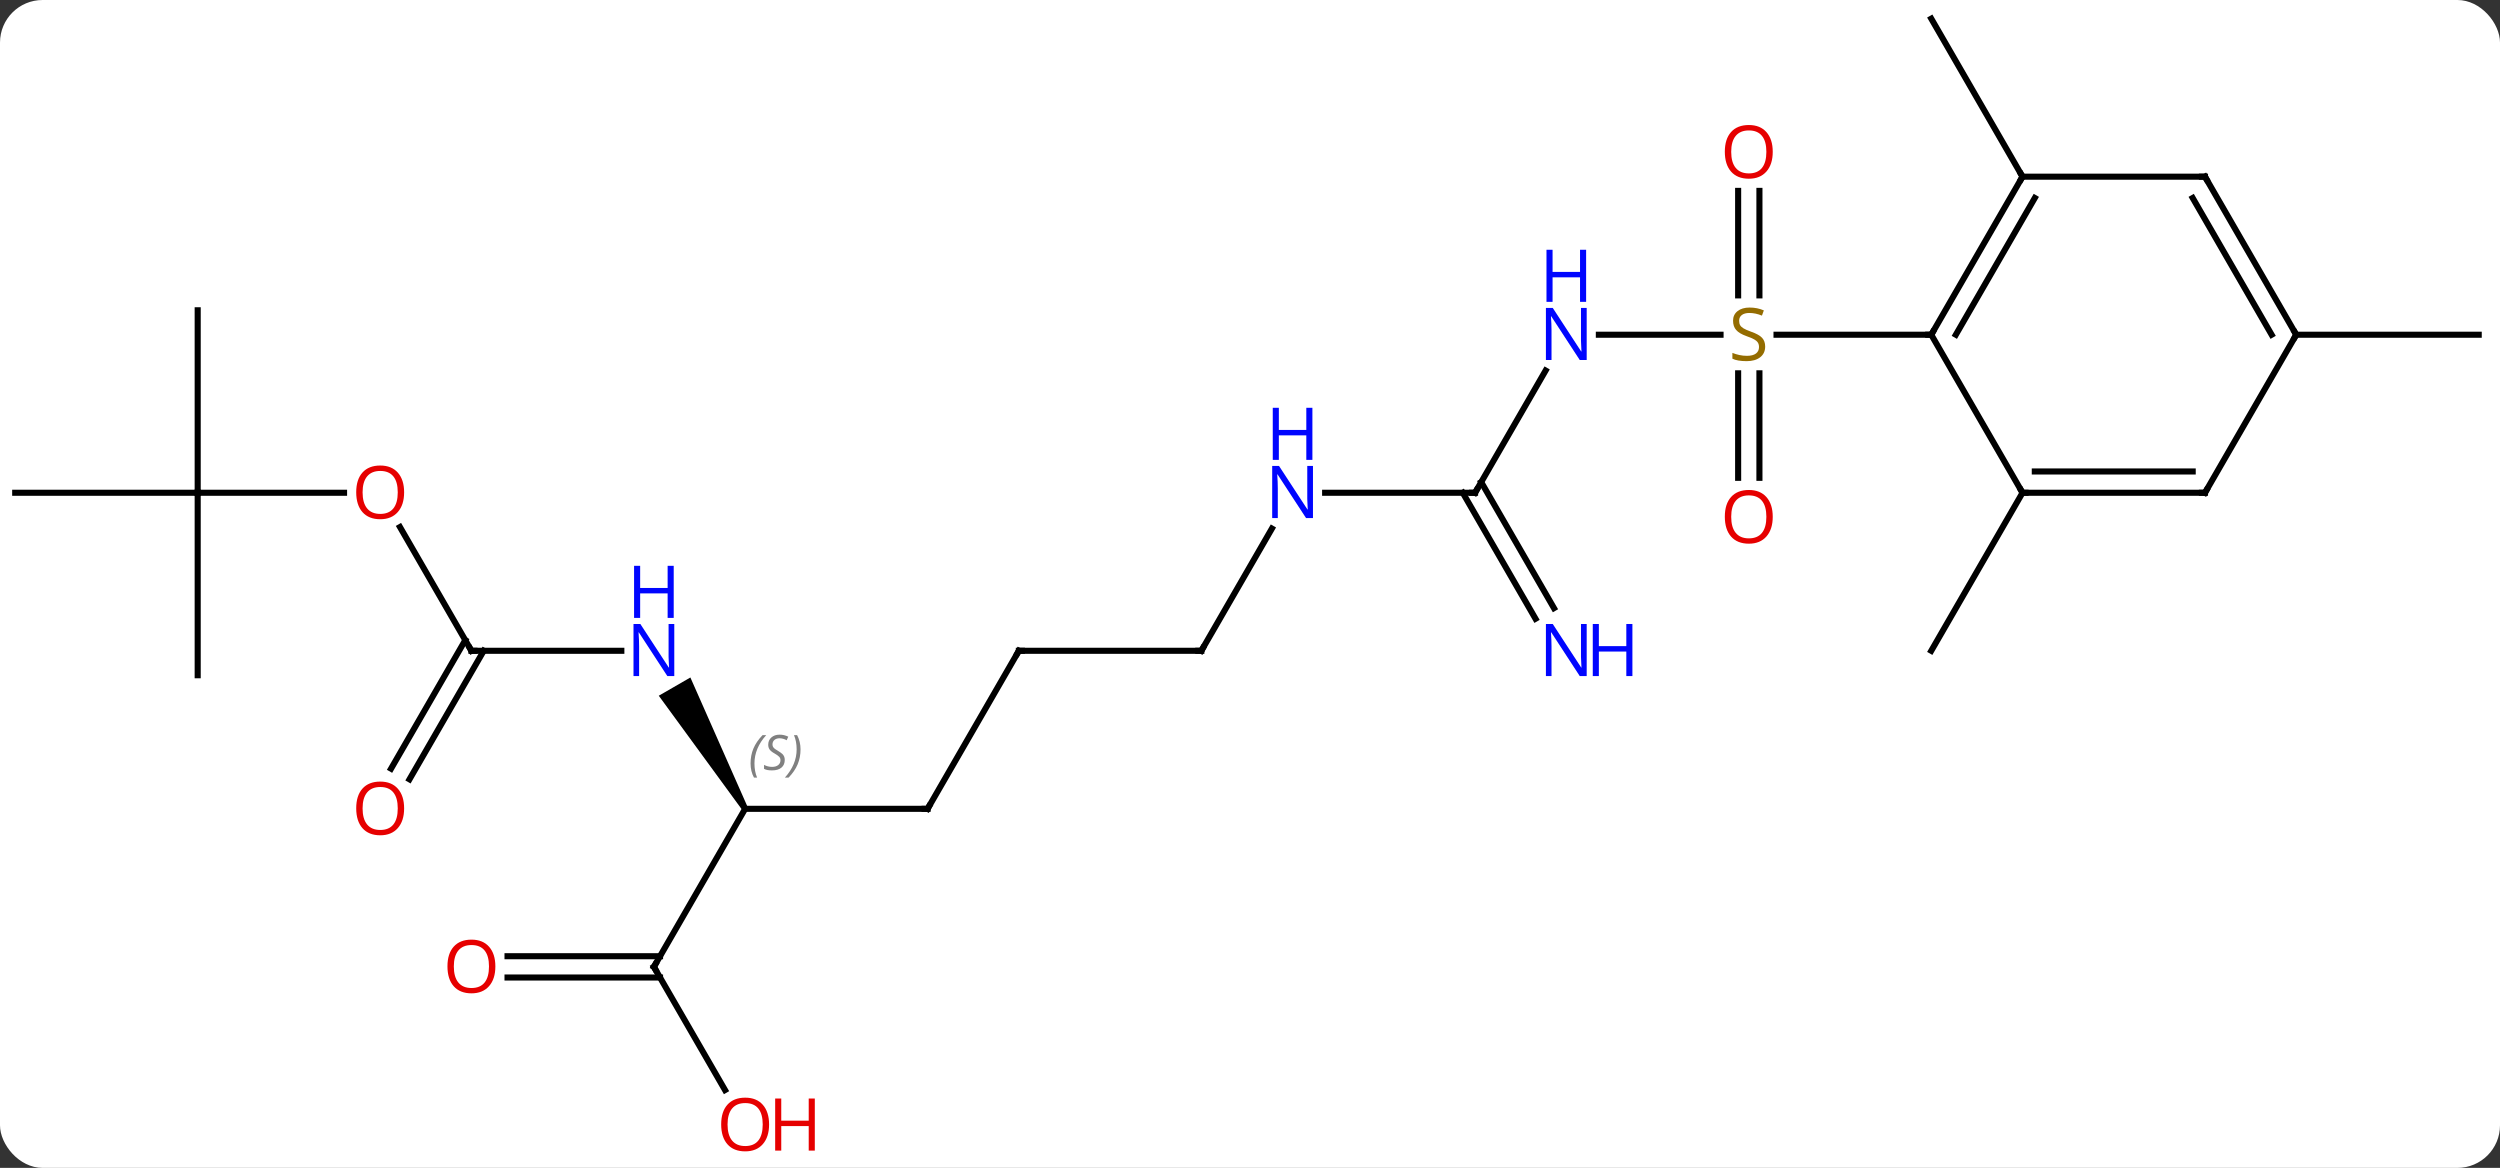 <svg width="411" viewBox="0 0 411 192" style="fill-opacity:1; color-rendering:auto; color-interpolation:auto; text-rendering:auto; stroke:black; stroke-linecap:square; stroke-miterlimit:10; shape-rendering:auto; stroke-opacity:1; fill:black; stroke-dasharray:none; font-weight:normal; stroke-width:1; font-family:'Open Sans'; font-style:normal; stroke-linejoin:miter; font-size:12; stroke-dashoffset:0; image-rendering:auto;" height="192" class="cas-substance-image" xmlns:xlink="http://www.w3.org/1999/xlink" xmlns="http://www.w3.org/2000/svg"><rect x="0" y="0" width="411" height="192" fill="#333333" stroke="none"/><svg class="cas-substance-single-component"><rect y="0" x="0" width="411" stroke="none" ry="7" rx="7" height="192" fill="white" class="cas-substance-group"/><svg y="0" x="0" width="411" viewBox="0 0 411 192" style="fill:black;" height="192" class="cas-substance-single-component-image"><svg><g><g transform="translate(205,94)" style="text-rendering:geometricPrecision; color-rendering:optimizeQuality; color-interpolation:linearRGB; stroke-linecap:butt; image-rendering:optimizeQuality;"><line y2="-38.97" y1="-38.97" x2="57.852" x1="77.857" style="fill:none;"/><line y2="-15.447" y1="-32.626" x2="80.75" x1="80.75" style="fill:none;"/><line y2="-15.447" y1="-32.626" x2="84.25" x1="84.25" style="fill:none;"/><line y2="-62.618" y1="-45.439" x2="84.25" x1="84.25" style="fill:none;"/><line y2="-62.618" y1="-45.439" x2="80.75" x1="80.75" style="fill:none;"/><line y2="-38.97" y1="-38.97" x2="112.5" x1="87.061" style="fill:none;"/><line y2="-12.99" y1="-33.082" x2="37.5" x1="49.1" style="fill:none;"/><line y2="-12.99" y1="-12.99" x2="12.852" x1="37.5" style="fill:none;"/><line y2="7.727" y1="-12.99" x2="47.44" x1="35.479" style="fill:none;"/><line y2="5.977" y1="-14.74" x2="50.471" x1="38.51" style="fill:none;"/><line y2="12.99" y1="-7.102" x2="-7.5" x1="4.1" style="fill:none;"/><line y2="12.99" y1="12.99" x2="-37.5" x1="-7.5" style="fill:none;"/><line y2="38.97" y1="12.99" x2="-52.5" x1="-37.5" style="fill:none;"/><line y2="38.97" y1="38.97" x2="-82.5" x1="-52.5" style="fill:none;"/><path style="stroke:none;" d="M-82.067 38.72 L-82.933 39.22 L-96.698 20.378 L-91.502 17.378 Z"/><line y2="64.953" y1="38.97" x2="-97.5" x1="-82.5" style="fill:none;"/><line y2="12.99" y1="12.99" x2="-127.5" x1="-102.852" style="fill:none;"/><line y2="85.205" y1="64.953" x2="-85.807" x1="-97.5" style="fill:none;"/><line y2="63.203" y1="63.203" x2="-121.562" x1="-96.49" style="fill:none;"/><line y2="66.703" y1="66.703" x2="-121.562" x1="-96.49" style="fill:none;"/><line y2="-7.354" y1="12.99" x2="-139.246" x1="-127.5" style="fill:none;"/><line y2="32.373" y1="11.24" x2="-140.712" x1="-128.51" style="fill:none;"/><line y2="34.123" y1="12.99" x2="-137.681" x1="-125.479" style="fill:none;"/><line y2="-12.99" y1="-12.99" x2="-172.5" x1="-148.438" style="fill:none;"/><line y2="-42.99" y1="-12.99" x2="-172.5" x1="-172.5" style="fill:none;"/><line y2="-12.99" y1="-12.99" x2="-202.5" x1="-172.5" style="fill:none;"/><line y2="17.01" y1="-12.99" x2="-172.5" x1="-172.5" style="fill:none;"/><line y2="-64.953" y1="-90.933" x2="127.5" x1="112.5" style="fill:none;"/><line y2="-12.99" y1="12.99" x2="127.5" x1="112.5" style="fill:none;"/><line y2="-38.97" y1="-38.97" x2="172.5" x1="202.5" style="fill:none;"/><line y2="-64.953" y1="-38.97" x2="127.5" x1="112.5" style="fill:none;"/><line y2="-61.453" y1="-38.97" x2="129.521" x1="116.541" style="fill:none;"/><line y2="-12.99" y1="-38.97" x2="127.5" x1="112.5" style="fill:none;"/><line y2="-64.953" y1="-64.953" x2="157.5" x1="127.5" style="fill:none;"/><line y2="-12.99" y1="-12.99" x2="157.5" x1="127.5" style="fill:none;"/><line y2="-16.49" y1="-16.49" x2="155.479" x1="129.521" style="fill:none;"/><line y2="-38.97" y1="-64.953" x2="172.5" x1="157.5" style="fill:none;"/><line y2="-38.97" y1="-61.453" x2="168.458" x1="155.479" style="fill:none;"/><line y2="-38.97" y1="-12.99" x2="172.5" x1="157.5" style="fill:none;"/></g><g transform="translate(205,94)" style="fill:rgb(148,108,0); text-rendering:geometricPrecision; color-rendering:optimizeQuality; image-rendering:optimizeQuality; font-family:'Open Sans'; stroke:rgb(148,108,0); color-interpolation:linearRGB;"><path style="stroke:none;" d="M85.195 -37.032 Q85.195 -35.907 84.375 -35.267 Q83.555 -34.626 82.148 -34.626 Q80.617 -34.626 79.805 -35.032 L79.805 -35.986 Q80.336 -35.767 80.953 -35.634 Q81.57 -35.501 82.18 -35.501 Q83.18 -35.501 83.68 -35.884 Q84.18 -36.267 84.18 -36.939 Q84.18 -37.376 84 -37.665 Q83.82 -37.954 83.406 -38.197 Q82.992 -38.439 82.133 -38.736 Q80.945 -39.157 80.43 -39.743 Q79.914 -40.329 79.914 -41.282 Q79.914 -42.267 80.656 -42.853 Q81.398 -43.439 82.633 -43.439 Q83.898 -43.439 84.977 -42.97 L84.664 -42.111 Q83.602 -42.548 82.602 -42.548 Q81.805 -42.548 81.359 -42.212 Q80.914 -41.876 80.914 -41.267 Q80.914 -40.829 81.078 -40.54 Q81.242 -40.251 81.633 -40.017 Q82.023 -39.782 82.836 -39.486 Q84.18 -39.017 84.688 -38.462 Q85.195 -37.907 85.195 -37.032 Z"/><path style="fill:rgb(0,5,255); stroke:none;" d="M55.852 -34.814 L54.711 -34.814 L50.023 -42.001 L49.977 -42.001 Q50.07 -40.736 50.07 -39.689 L50.07 -34.814 L49.148 -34.814 L49.148 -43.376 L50.273 -43.376 L54.945 -36.22 L54.992 -36.22 Q54.992 -36.376 54.945 -37.236 Q54.898 -38.095 54.914 -38.47 L54.914 -43.376 L55.852 -43.376 L55.852 -34.814 Z"/><path style="fill:rgb(0,5,255); stroke:none;" d="M55.758 -44.376 L54.758 -44.376 L54.758 -48.407 L50.242 -48.407 L50.242 -44.376 L49.242 -44.376 L49.242 -52.939 L50.242 -52.939 L50.242 -49.298 L54.758 -49.298 L54.758 -52.939 L55.758 -52.939 L55.758 -44.376 Z"/><path style="fill:rgb(230,0,0); stroke:none;" d="M86.438 -9.04 Q86.438 -6.978 85.398 -5.798 Q84.359 -4.618 82.516 -4.618 Q80.625 -4.618 79.594 -5.782 Q78.562 -6.947 78.562 -9.056 Q78.562 -11.15 79.594 -12.298 Q80.625 -13.447 82.516 -13.447 Q84.375 -13.447 85.406 -12.275 Q86.438 -11.103 86.438 -9.04 ZM79.609 -9.04 Q79.609 -7.306 80.352 -6.4 Q81.094 -5.493 82.516 -5.493 Q83.938 -5.493 84.664 -6.392 Q85.391 -7.29 85.391 -9.04 Q85.391 -10.775 84.664 -11.665 Q83.938 -12.556 82.516 -12.556 Q81.094 -12.556 80.352 -11.658 Q79.609 -10.759 79.609 -9.04 Z"/><path style="fill:rgb(230,0,0); stroke:none;" d="M86.438 -69.04 Q86.438 -66.978 85.398 -65.798 Q84.359 -64.618 82.516 -64.618 Q80.625 -64.618 79.594 -65.782 Q78.562 -66.947 78.562 -69.056 Q78.562 -71.15 79.594 -72.298 Q80.625 -73.447 82.516 -73.447 Q84.375 -73.447 85.406 -72.275 Q86.438 -71.103 86.438 -69.04 ZM79.609 -69.04 Q79.609 -67.306 80.352 -66.4 Q81.094 -65.493 82.516 -65.493 Q83.938 -65.493 84.664 -66.392 Q85.391 -67.29 85.391 -69.04 Q85.391 -70.775 84.664 -71.665 Q83.938 -72.556 82.516 -72.556 Q81.094 -72.556 80.352 -71.657 Q79.609 -70.759 79.609 -69.04 Z"/></g><g transform="translate(205,94)" style="stroke-linecap:butt; text-rendering:geometricPrecision; color-rendering:optimizeQuality; image-rendering:optimizeQuality; font-family:'Open Sans'; color-interpolation:linearRGB; stroke-miterlimit:5;"><path style="fill:none;" d="M37.75 -13.423 L37.5 -12.99 L37 -12.99"/><path style="fill:rgb(0,5,255); stroke:none;" d="M10.852 -8.834 L9.711 -8.834 L5.023 -16.021 L4.977 -16.021 Q5.07 -14.756 5.07 -13.709 L5.07 -8.834 L4.148 -8.834 L4.148 -17.396 L5.273 -17.396 L9.945 -10.24 L9.992 -10.24 Q9.992 -10.396 9.945 -11.256 Q9.898 -12.115 9.914 -12.49 L9.914 -17.396 L10.852 -17.396 L10.852 -8.834 Z"/><path style="fill:rgb(0,5,255); stroke:none;" d="M10.758 -18.396 L9.758 -18.396 L9.758 -22.427 L5.242 -22.427 L5.242 -18.396 L4.242 -18.396 L4.242 -26.959 L5.242 -26.959 L5.242 -23.318 L9.758 -23.318 L9.758 -26.959 L10.758 -26.959 L10.758 -18.396 Z"/><path style="fill:rgb(0,5,255); stroke:none;" d="M55.852 17.146 L54.711 17.146 L50.023 9.959 L49.977 9.959 Q50.07 11.224 50.07 12.271 L50.07 17.146 L49.148 17.146 L49.148 8.584 L50.273 8.584 L54.945 15.74 L54.992 15.74 Q54.992 15.584 54.945 14.724 Q54.898 13.865 54.914 13.49 L54.914 8.584 L55.852 8.584 L55.852 17.146 Z"/><path style="fill:rgb(0,5,255); stroke:none;" d="M63.367 17.146 L62.367 17.146 L62.367 13.115 L57.852 13.115 L57.852 17.146 L56.852 17.146 L56.852 8.584 L57.852 8.584 L57.852 12.224 L62.367 12.224 L62.367 8.584 L63.367 8.584 L63.367 17.146 Z"/><path style="fill:none;" d="M-7.25 12.557 L-7.5 12.99 L-8 12.99"/><path style="fill:none;" d="M-37 12.99 L-37.5 12.99 L-37.75 13.423"/><path style="fill:none;" d="M-52.25 38.537 L-52.5 38.97 L-53 38.97"/></g><g transform="translate(205,94)" style="stroke-linecap:butt; font-size:8.4px; fill:gray; text-rendering:geometricPrecision; image-rendering:optimizeQuality; color-rendering:optimizeQuality; font-family:'Open Sans'; font-style:italic; stroke:gray; color-interpolation:linearRGB; stroke-miterlimit:5;"><path style="stroke:none;" d="M-81.609 31.513 Q-81.609 30.185 -81.14 29.06 Q-80.671 27.935 -79.64 26.857 L-79.031 26.857 Q-79.999 27.919 -80.484 29.091 Q-80.968 30.263 -80.968 31.497 Q-80.968 32.825 -80.531 33.841 L-81.046 33.841 Q-81.609 32.81 -81.609 31.513 ZM-75.986 30.919 Q-75.986 31.747 -76.533 32.2 Q-77.08 32.653 -78.08 32.653 Q-78.486 32.653 -78.799 32.599 Q-79.111 32.544 -79.392 32.403 L-79.392 31.747 Q-78.767 32.075 -78.064 32.075 Q-77.439 32.075 -77.064 31.778 Q-76.689 31.482 -76.689 30.966 Q-76.689 30.653 -76.892 30.427 Q-77.095 30.2 -77.658 29.872 Q-78.252 29.544 -78.478 29.216 Q-78.705 28.888 -78.705 28.435 Q-78.705 27.7 -78.189 27.239 Q-77.674 26.778 -76.83 26.778 Q-76.455 26.778 -76.119 26.857 Q-75.783 26.935 -75.408 27.107 L-75.674 27.7 Q-75.924 27.544 -76.244 27.458 Q-76.564 27.372 -76.83 27.372 Q-77.361 27.372 -77.681 27.646 Q-78.002 27.919 -78.002 28.388 Q-78.002 28.591 -77.931 28.739 Q-77.861 28.888 -77.72 29.021 Q-77.58 29.153 -77.158 29.403 Q-76.595 29.747 -76.392 29.942 Q-76.189 30.138 -76.088 30.372 Q-75.986 30.607 -75.986 30.919 ZM-73.392 29.2 Q-73.392 30.528 -73.868 31.661 Q-74.345 32.794 -75.36 33.841 L-75.97 33.841 Q-74.032 31.685 -74.032 29.2 Q-74.032 27.872 -74.47 26.857 L-73.954 26.857 Q-73.392 27.919 -73.392 29.2 Z"/></g><g transform="translate(205,94)" style="stroke-linecap:butt; fill:rgb(0,5,255); text-rendering:geometricPrecision; color-rendering:optimizeQuality; image-rendering:optimizeQuality; font-family:'Open Sans'; stroke:rgb(0,5,255); color-interpolation:linearRGB; stroke-miterlimit:5;"><path style="stroke:none;" d="M-94.148 17.146 L-95.289 17.146 L-99.977 9.959 L-100.023 9.959 Q-99.93 11.224 -99.93 12.271 L-99.93 17.146 L-100.852 17.146 L-100.852 8.584 L-99.727 8.584 L-95.055 15.74 L-95.008 15.74 Q-95.008 15.584 -95.055 14.724 Q-95.102 13.865 -95.086 13.49 L-95.086 8.584 L-94.148 8.584 L-94.148 17.146 Z"/><path style="stroke:none;" d="M-94.242 7.584 L-95.242 7.584 L-95.242 3.553 L-99.758 3.553 L-99.758 7.584 L-100.758 7.584 L-100.758 -0.979 L-99.758 -0.979 L-99.758 2.662 L-95.242 2.662 L-95.242 -0.979 L-94.242 -0.979 L-94.242 7.584 Z"/><path style="fill:none; stroke:black;" d="M-97.25 64.52 L-97.5 64.953 L-97.25 65.386"/><path style="fill:none; stroke:black;" d="M-127 12.99 L-127.5 12.99 L-127.75 12.557"/><path style="fill:rgb(230,0,0); stroke:none;" d="M-78.562 90.863 Q-78.562 92.925 -79.602 94.105 Q-80.641 95.285 -82.484 95.285 Q-84.375 95.285 -85.406 94.121 Q-86.438 92.956 -86.438 90.847 Q-86.438 88.753 -85.406 87.605 Q-84.375 86.456 -82.484 86.456 Q-80.625 86.456 -79.594 87.628 Q-78.562 88.8 -78.562 90.863 ZM-85.391 90.863 Q-85.391 92.597 -84.648 93.503 Q-83.906 94.41 -82.484 94.41 Q-81.062 94.41 -80.336 93.511 Q-79.609 92.613 -79.609 90.863 Q-79.609 89.128 -80.336 88.238 Q-81.062 87.347 -82.484 87.347 Q-83.906 87.347 -84.648 88.246 Q-85.391 89.144 -85.391 90.863 Z"/><path style="fill:rgb(230,0,0); stroke:none;" d="M-71.047 95.16 L-72.047 95.16 L-72.047 91.128 L-76.562 91.128 L-76.562 95.16 L-77.562 95.16 L-77.562 86.597 L-76.562 86.597 L-76.562 90.238 L-72.047 90.238 L-72.047 86.597 L-71.047 86.597 L-71.047 95.16 Z"/><path style="fill:rgb(230,0,0); stroke:none;" d="M-123.562 64.883 Q-123.562 66.945 -124.602 68.125 Q-125.641 69.305 -127.484 69.305 Q-129.375 69.305 -130.406 68.141 Q-131.438 66.976 -131.438 64.867 Q-131.438 62.773 -130.406 61.625 Q-129.375 60.476 -127.484 60.476 Q-125.625 60.476 -124.594 61.648 Q-123.562 62.82 -123.562 64.883 ZM-130.391 64.883 Q-130.391 66.617 -129.648 67.523 Q-128.906 68.43 -127.484 68.43 Q-126.062 68.43 -125.336 67.531 Q-124.609 66.633 -124.609 64.883 Q-124.609 63.148 -125.336 62.258 Q-126.062 61.367 -127.484 61.367 Q-128.906 61.367 -129.648 62.266 Q-130.391 63.164 -130.391 64.883 Z"/><path style="fill:rgb(230,0,0); stroke:none;" d="M-138.562 -13.06 Q-138.562 -10.998 -139.602 -9.818 Q-140.641 -8.638 -142.484 -8.638 Q-144.375 -8.638 -145.406 -9.803 Q-146.438 -10.967 -146.438 -13.076 Q-146.438 -15.17 -145.406 -16.318 Q-144.375 -17.467 -142.484 -17.467 Q-140.625 -17.467 -139.594 -16.295 Q-138.562 -15.123 -138.562 -13.06 ZM-145.391 -13.06 Q-145.391 -11.326 -144.648 -10.42 Q-143.906 -9.513 -142.484 -9.513 Q-141.062 -9.513 -140.336 -10.412 Q-139.609 -11.31 -139.609 -13.06 Q-139.609 -14.795 -140.336 -15.685 Q-141.062 -16.576 -142.484 -16.576 Q-143.906 -16.576 -144.648 -15.678 Q-145.391 -14.779 -145.391 -13.06 Z"/><path style="fill:rgb(230,0,0); stroke:none;" d="M-138.562 38.9 Q-138.562 40.962 -139.602 42.142 Q-140.641 43.322 -142.484 43.322 Q-144.375 43.322 -145.406 42.157 Q-146.438 40.993 -146.438 38.884 Q-146.438 36.79 -145.406 35.642 Q-144.375 34.493 -142.484 34.493 Q-140.625 34.493 -139.594 35.665 Q-138.562 36.837 -138.562 38.9 ZM-145.391 38.9 Q-145.391 40.634 -144.648 41.54 Q-143.906 42.447 -142.484 42.447 Q-141.062 42.447 -140.336 41.548 Q-139.609 40.65 -139.609 38.9 Q-139.609 37.165 -140.336 36.275 Q-141.062 35.384 -142.484 35.384 Q-143.906 35.384 -144.648 36.282 Q-145.391 37.181 -145.391 38.9 Z"/><path style="fill:none; stroke:black;" d="M112.75 -39.403 L112.5 -38.97 L112 -38.97"/><path style="fill:none; stroke:black;" d="M127.25 -64.52 L127.5 -64.953 L127.25 -65.386"/><path style="fill:none; stroke:black;" d="M128 -12.99 L127.5 -12.99 L127.25 -13.423"/><path style="fill:none; stroke:black;" d="M157 -64.953 L157.5 -64.953 L157.75 -64.52"/><path style="fill:none; stroke:black;" d="M157 -12.99 L157.5 -12.99 L157.75 -13.423"/><path style="fill:none; stroke:black;" d="M172.25 -39.403 L172.5 -38.97 L172.25 -38.537"/></g></g></svg></svg></svg></svg>